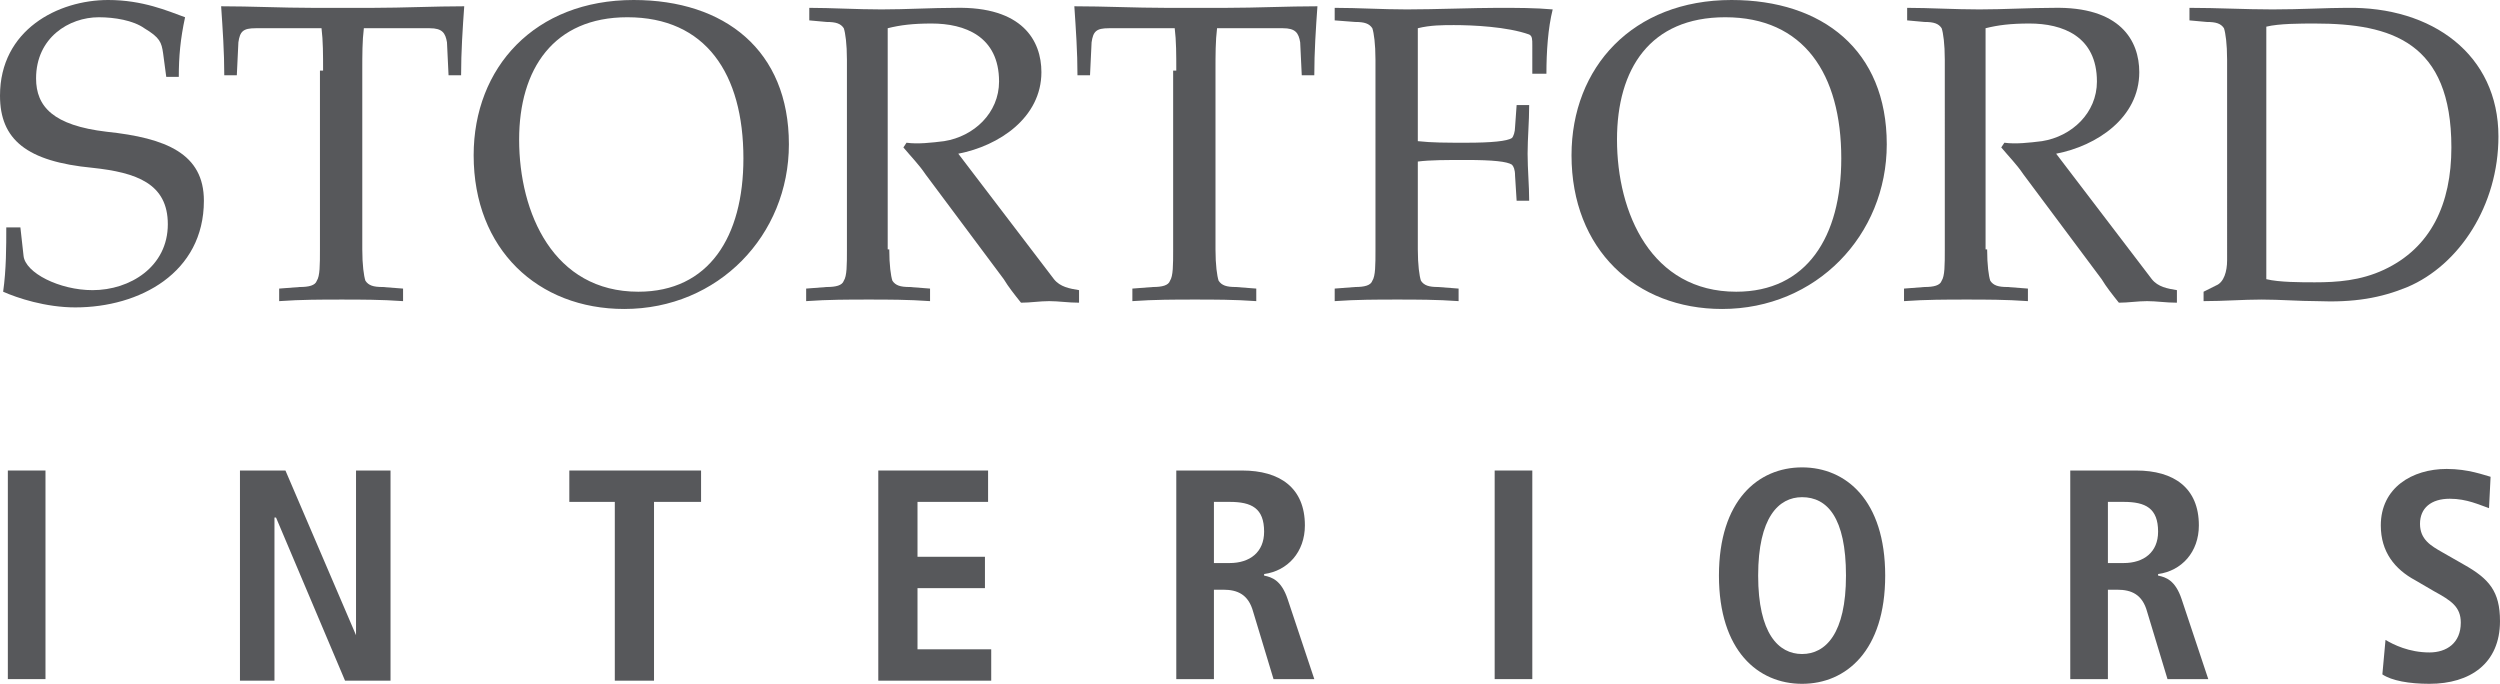 <?xml version="1.0" encoding="utf-8"?>
<!-- Generator: Adobe Illustrator 19.2.1, SVG Export Plug-In . SVG Version: 6.00 Build 0)  -->
<svg version="1.1" id="Layer_1" xmlns="http://www.w3.org/2000/svg" xmlns:xlink="http://www.w3.org/1999/xlink" x="0px" y="0px"
	 viewBox="0 0 159.4 43.6" style="enable-background:new 0 0 159.4 43.6;" xml:space="preserve">
<style type="text/css">
	.st0{fill:#57585B;}
</style>
<g>
	<rect x="0.5" y="30" class="st0" width="2.4" height="13.3"/>
	<polygon class="st0" points="15.3,30 18.2,30 22.7,40.5 22.7,40.5 22.7,30 24.9,30 24.9,43.4 22,43.4 17.6,33 17.5,33 17.5,43.4 
		15.3,43.4 	"/>
	<polygon class="st0" points="39.2,32 36.3,32 36.3,30 44.7,30 44.7,32 41.7,32 41.7,43.4 39.2,43.4 	"/>
	<polygon class="st0" points="56,30 63,30 63,32 58.5,32 58.5,35.5 62.8,35.5 62.8,37.5 58.5,37.5 58.5,41.4 63.2,41.4 63.2,43.4 
		56,43.4 	"/>
	<path class="st0" d="M78.4,35.9c1.3,0,2.2-0.7,2.2-2c0-1.5-0.8-1.9-2.2-1.9h-1v3.9H78.4 M75,30h4.2c2.4,0,4,1.1,4,3.5
		c0,1.7-1.1,2.9-2.6,3.1v0.1c0.5,0.1,1.1,0.3,1.5,1.5l1.7,5.1h-2.6L79.9,39c-0.3-1.1-1-1.4-1.9-1.4h-0.6v5.7H75V30z"/>
	<rect x="95.3" y="30" class="st0" width="2.4" height="13.3"/>
	<path class="st0" d="M114.9,41.7c1.5,0,2.8-1.3,2.8-5c0-3.7-1.2-5-2.8-5c-1.5,0-2.8,1.3-2.8,5C112.1,40.4,113.4,41.7,114.9,41.7
		 M114.9,29.8c2.8,0,5.3,2.1,5.3,6.9c0,4.8-2.5,6.9-5.3,6.9c-2.8,0-5.3-2.1-5.3-6.9C109.6,31.9,112.1,29.8,114.9,29.8"/>
	<path class="st0" d="M135.4,35.9c1.3,0,2.2-0.7,2.2-2c0-1.5-0.8-1.9-2.2-1.9h-1v3.9H135.4 M132,30h4.2c2.4,0,4,1.1,4,3.5
		c0,1.7-1.1,2.9-2.6,3.1v0.1c0.5,0.1,1.1,0.3,1.5,1.5l1.7,5.1h-2.6l-1.3-4.3c-0.3-1.1-1-1.4-1.9-1.4h-0.6v5.7H132V30z"/>
	<path class="st0" d="M152.1,40.8c0.5,0.3,1.5,0.8,2.8,0.8c1.1,0,2-0.6,2-1.9c0-1-0.6-1.4-1.7-2l-1.2-0.7c-1.3-0.7-2.2-1.8-2.2-3.5
		c0-2.4,2-3.6,4.2-3.6c1.4,0,2.4,0.4,2.8,0.5l-0.1,2c-0.6-0.2-1.4-0.6-2.5-0.6c-1.2,0-1.9,0.6-1.9,1.6c0,1,0.7,1.4,1.4,1.8l1.4,0.8
		c1.6,0.9,2.3,1.7,2.3,3.6c0,2.7-1.9,4-4.5,4c-1.3,0-2.4-0.2-3-0.6L152.1,40.8"/>
	<path class="st0" d="M10.6,4.9l-0.2-1.5c-0.1-0.7-0.2-1-1.2-1.6C8.5,1.3,7.3,1.1,6.3,1.1c-1.9,0-4,1.3-4,3.9c0,1.8,1.1,3,4.5,3.4
		c3.8,0.4,6.2,1.4,6.2,4.4c0,4.6-4.1,6.8-8.2,6.8c-1.9,0-3.7-0.6-4.6-1c0.2-1.4,0.2-2.9,0.2-4.1h0.9l0.2,1.8
		c0.1,1.1,2.3,2.2,4.4,2.2c2.4,0,4.8-1.5,4.8-4.2c0-2.6-2-3.3-4.8-3.6C1.7,10.3,0,8.9,0,6.1C0,1.9,3.7,0,6.9,0
		c2.2,0,3.8,0.7,4.9,1.1c-0.3,1.4-0.4,2.5-0.4,3.8H10.6"/>
	<path class="st0" d="M20.6,4.5c0-1,0-1.9-0.1-2.7h-4.2c-0.8,0-1,0.2-1.1,0.9l-0.1,2.1h-0.8c0-1.5-0.1-2.9-0.2-4.4
		c1.9,0,3.9,0.1,5.8,0.1h3.9c1.9,0,3.9-0.1,5.8-0.1c-0.1,1.4-0.2,2.9-0.2,4.4h-0.8l-0.1-2.1c-0.1-0.6-0.3-0.9-1.1-0.9h-4.2
		c-0.1,0.8-0.1,1.7-0.1,2.7v11.4c0,1,0.1,1.7,0.2,2c0.2,0.3,0.5,0.4,1.1,0.4l1.3,0.1v0.8c-1.4-0.1-2.7-0.1-3.9-0.1
		c-1.3,0-2.6,0-4,0.1v-0.8l1.3-0.1c0.6,0,1-0.1,1.1-0.4c0.2-0.3,0.2-1,0.2-2V4.5"/>
	<path class="st0" d="M33.1,8.9c0,4.7,2.2,9.7,7.6,9.7c4.5,0,6.7-3.5,6.7-8.5c0-5.4-2.4-9-7.4-9C35.3,1.1,33.1,4.4,33.1,8.9
		 M30.2,9.9c0-5.6,3.9-9.9,10.2-9.9c5.8,0,9.9,3.2,9.9,9.2c0,5.8-4.5,10.5-10.5,10.5C34.3,19.7,30.2,15.9,30.2,9.9"/>
	<path class="st0" d="M56.7,15.9c0,1,0.1,1.7,0.2,2c0.2,0.3,0.5,0.4,1.1,0.4l1.3,0.1v0.8c-1.4-0.1-2.7-0.1-3.9-0.1
		c-1.3,0-2.6,0-4,0.1v-0.8l1.3-0.1c0.6,0,1-0.1,1.1-0.4c0.2-0.3,0.2-1,0.2-2V3.8c0-1-0.1-1.7-0.2-2c-0.2-0.3-0.5-0.4-1.1-0.4
		l-1.1-0.1V0.5c1.4,0,3,0.1,4.6,0.1c1.6,0,3.2-0.1,4.7-0.1c4.3-0.1,5.5,2.1,5.5,4.1c0,2.9-2.7,4.7-5.3,5.2l6.1,8
		c0.4,0.5,1,0.6,1.6,0.7v0.8c-0.7,0-1.3-0.1-1.9-0.1s-1.2,0.1-1.8,0.1c-0.4-0.5-0.8-1-1.1-1.5l-5-6.7c-0.4-0.6-0.9-1.1-1.4-1.7
		l0.2-0.3c0.7,0.1,1.6,0,2.4-0.1c1.9-0.3,3.5-1.8,3.5-3.8c0-2.9-2.2-3.7-4.3-3.7c-1.2,0-2,0.1-2.8,0.3V15.9"/>
	<path class="st0" d="M75,4.5c0-1,0-1.9-0.1-2.7h-4.2c-0.8,0-1,0.2-1.1,0.9l-0.1,2.1h-0.8c0-1.5-0.1-2.9-0.2-4.4
		c1.9,0,3.9,0.1,5.8,0.1h3.9c1.9,0,3.9-0.1,5.8-0.1c-0.1,1.4-0.2,2.9-0.2,4.4H83l-0.1-2.1c-0.1-0.6-0.3-0.9-1.1-0.9h-4.2
		c-0.1,0.8-0.1,1.7-0.1,2.7v11.4c0,1,0.1,1.7,0.2,2c0.2,0.3,0.5,0.4,1.1,0.4l1.3,0.1v0.8c-1.4-0.1-2.7-0.1-3.9-0.1
		c-1.3,0-2.6,0-4,0.1v-0.8l1.3-0.1c0.6,0,1-0.1,1.1-0.4c0.2-0.3,0.2-1,0.2-2V4.5"/>
	<path class="st0" d="M90.4,15.9c0,1,0.1,1.7,0.2,2c0.2,0.3,0.5,0.4,1.1,0.4l1.3,0.1v0.8c-1.4-0.1-2.7-0.1-3.9-0.1
		c-1.3,0-2.6,0-4,0.1v-0.8l1.3-0.1c0.6,0,1-0.1,1.1-0.4c0.2-0.3,0.2-1,0.2-2V3.8c0-1-0.1-1.7-0.2-2c-0.2-0.3-0.5-0.4-1.1-0.4
		l-1.3-0.1V0.5c1.5,0,3,0.1,4.6,0.1c1.8,0,4.3-0.1,5.8-0.1c1.2,0,2.4,0,3.5,0.1c-0.3,1.2-0.4,2.7-0.4,4.1h-0.9V2.9
		c0-0.4,0-0.6-0.2-0.7c-1.4-0.5-3.6-0.6-4.8-0.6c-0.7,0-1.5,0-2.3,0.2V9c0.9,0.1,1.8,0.1,3.1,0.1c1.6,0,2.6-0.1,2.9-0.3
		c0.1-0.1,0.2-0.4,0.2-0.7l0.1-1.4l0.8,0c0,1.1-0.1,2.1-0.1,3.1c0,1,0.1,2,0.1,3h-0.8l-0.1-1.6c0-0.4-0.1-0.6-0.2-0.7
		c-0.3-0.2-1.2-0.3-2.9-0.3c-1.3,0-2.3,0-3.1,0.1V15.9"/>
	<path class="st0" d="M103.1,8.9c0,4.7,2.2,9.7,7.6,9.7c4.5,0,6.7-3.5,6.7-8.5c0-5.4-2.4-9-7.4-9C105.2,1.1,103.1,4.4,103.1,8.9
		 M100.2,9.9c0-5.6,3.9-9.9,10.2-9.9c5.8,0,9.9,3.2,9.9,9.2c0,5.8-4.5,10.5-10.5,10.5C104.3,19.7,100.2,15.9,100.2,9.9"/>
	<path class="st0" d="M126.7,15.9c0,1,0.1,1.7,0.2,2c0.2,0.3,0.5,0.4,1.1,0.4l1.3,0.1v0.8c-1.4-0.1-2.7-0.1-3.9-0.1
		c-1.3,0-2.6,0-4,0.1v-0.8l1.3-0.1c0.6,0,1-0.1,1.1-0.4c0.2-0.3,0.2-1,0.2-2V3.8c0-1-0.1-1.7-0.2-2c-0.2-0.3-0.5-0.4-1.1-0.4
		l-1.1-0.1V0.5c1.4,0,3,0.1,4.6,0.1c1.6,0,3.2-0.1,4.7-0.1c4.3-0.1,5.5,2.1,5.5,4.1c0,2.9-2.7,4.7-5.3,5.2l6.1,8
		c0.4,0.5,1,0.6,1.6,0.7v0.8c-0.7,0-1.3-0.1-1.9-0.1s-1.2,0.1-1.8,0.1c-0.4-0.5-0.8-1-1.1-1.5l-5-6.7c-0.4-0.6-0.9-1.1-1.4-1.7
		l0.2-0.3c0.7,0.1,1.6,0,2.4-0.1c1.9-0.3,3.5-1.8,3.5-3.8c0-2.9-2.2-3.7-4.3-3.7c-1.2,0-2,0.1-2.8,0.3V15.9"/>
	<path class="st0" d="M144.5,17.8c0.8,0.2,2.2,0.2,3.1,0.2c1.4,0,2.9-0.1,4.4-0.8c3-1.4,4.3-4.2,4.3-7.8c0-6.7-3.8-7.9-8.7-7.9
		c-0.9,0-2.3,0-3.1,0.2V17.8 M142,3.8c0-1-0.1-1.7-0.2-2c-0.2-0.3-0.5-0.4-1.1-0.4l-1.1-0.1V0.5c1.8,0,3.5,0.1,5.3,0.1
		c1.8,0,3.5-0.1,4.7-0.1c5.5-0.1,9.7,3,9.7,8.2c0,4.4-2.5,8.2-5.8,9.6c-1.7,0.7-3.4,1-5.8,0.9c-1.1,0-2.3-0.1-3.5-0.1
		c-1.2,0-2.4,0.1-3.7,0.1v-0.6l0.8-0.4c0.5-0.2,0.7-0.9,0.7-1.6V3.8z"/>
</g>
</svg>
